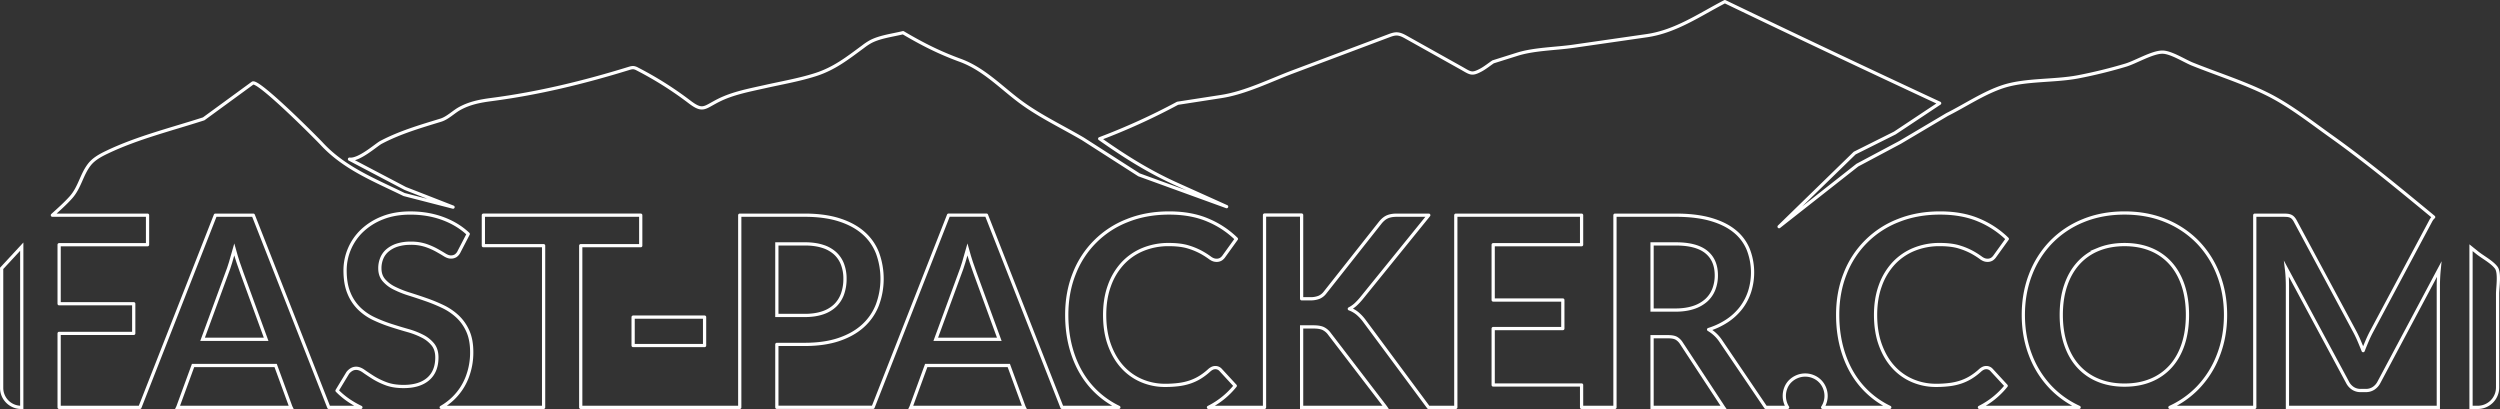 <svg xmlns="http://www.w3.org/2000/svg" viewBox="0 0 3853.91 630.48"><rect x="0" y="0" width="3853.91" height="630.48" fill="#333333" stroke="none"/><defs><style>.cls-1,.cls-2{fill:none;stroke:#fff;stroke-linecap:square;stroke-width:5px;}.cls-1{stroke-miterlimit:10;}.cls-2{stroke-linejoin:round;}</style></defs><title>white-outlines</title><g id="Layer_2" data-name="Layer 2"><g id="Layer_1-2" data-name="Layer 1"><path class="cls-1" d="M3758.84,628V440.58q0-5.53.32-12.12t1-13.39l-92.91,174.34a24.48,24.48,0,0,1-8.29,9.25A21.44,21.44,0,0,1,3647,602h-7.87a21.43,21.43,0,0,1-11.91-3.3,24.48,24.48,0,0,1-8.29-9.25l-94.19-175q.85,7,1.17,13.71t.32,12.44V628Z"/><path class="cls-1" d="M2546.77,628h110.13l-.21-.3-64.63-98.44a22.75,22.75,0,0,0-8-7.87q-4.36-2.34-12.86-2.34h-24.45Z"/><path class="cls-1" d="M2039.7,506.39q-5.32-2.44-15.1-2.44h-18.07V628h129.75l-.06-.09-87-113.53A25.82,25.82,0,0,0,2039.7,506.39Z"/><path class="cls-1" d="M2610.65,474a54.43,54.43,0,0,0,19.77-11.16A44.82,44.82,0,0,0,2642,445.9a58.43,58.43,0,0,0,3.83-21.47q0-23.39-15.41-35.93T2583.33,376h-36.57V478h35.72Q2598.64,478,2610.65,474Z"/><path class="cls-1" d="M3315.66,586.22a83.42,83.42,0,0,0,30.51-21.37q12.54-13.92,19.24-34t6.7-45.39q0-25.3-6.7-45.39t-19.24-34.12a82.9,82.9,0,0,0-30.51-21.47q-18-7.44-40.5-7.44t-40.61,7.44a83.63,83.63,0,0,0-30.72,21.47q-12.65,14-19.45,34.12t-6.8,45.39q0,25.3,6.8,45.39t19.45,34a84.16,84.16,0,0,0,30.72,21.37q18.07,7.44,40.61,7.44T3315.66,586.22Z"/><path class="cls-2" d="M227.44,331.73v45.5H91.16v91h115v45.71h-115V628H215.68L332,331.73h58.47L506.88,628h49.46a139.66,139.66,0,0,1-16.47-9.23,120.13,120.13,0,0,1-20.3-16.58l16.58-27.43a21.15,21.15,0,0,1,5.63-5,13.76,13.76,0,0,1,7.33-2q5.31,0,11.48,4.36t14.56,9.67a111.46,111.46,0,0,0,19.77,9.67q11.37,4.36,27.32,4.36,24.45,0,37.84-11.59t13.39-33.27q0-12.12-6.06-19.77a49,49,0,0,0-16.05-12.86,120.11,120.11,0,0,0-22.75-8.82q-12.76-3.61-25.94-7.87a223.11,223.11,0,0,1-25.94-10.21A84,84,0,0,1,554,475.88,70.59,70.59,0,0,1,538,452q-6.06-14.35-6.06-35.4a84.61,84.61,0,0,1,26.26-61,96.6,96.6,0,0,1,31.57-19.77q18.71-7.44,42.73-7.44,27.21,0,50.18,8.5t39.12,23.81l-14,27a15.8,15.8,0,0,1-5.42,6.59,13.64,13.64,0,0,1-7.33,1.91q-4.26,0-9.57-3.3t-12.54-7.33a102.84,102.84,0,0,0-16.9-7.33,71.07,71.07,0,0,0-22.86-3.3,67.17,67.17,0,0,0-20.73,2.87,43.88,43.88,0,0,0-14.88,8,31.86,31.86,0,0,0-9,12.23,40.1,40.1,0,0,0-3,15.63q0,10.84,6.06,18.07A50.56,50.56,0,0,0,607.58,444a148.72,148.72,0,0,0,22.75,9.14q12.76,4,26,8.61a251.55,251.55,0,0,1,26,10.63,90.3,90.3,0,0,1,22.75,15.31,69.39,69.39,0,0,1,16.05,22.64q6.06,13.39,6.06,32.53a106,106,0,0,1-7.12,39,90,90,0,0,1-20.84,31.68A92.77,92.77,0,0,1,680.14,628H838V378.71H745.14v-47H987.73v47H895.24V628h245.13V331.73h100.14q30.83,0,53.36,7.23t37.21,20.2a79.14,79.14,0,0,1,21.69,31,115.62,115.62,0,0,1-.43,80.47,85,85,0,0,1-22.32,32q-14.88,13.39-37.21,20.84t-52.3,7.44h-42.95v97h148.33l116.37-296.25h58.47L1637.1,628h87.67a134.28,134.28,0,0,1-40.34-29.64q-19.35-20.83-29.66-49.75t-10.31-63.14q0-34.65,11.48-63.46a143.32,143.32,0,0,1,82.17-82.07q29-11.59,64.1-11.59,34.23,0,59.85,10.95a140,140,0,0,1,43.9,29l-19.13,26.58a17.4,17.4,0,0,1-4.36,4.46,12.36,12.36,0,0,1-7.33,1.91q-4.89,0-10-3.83a123.9,123.9,0,0,0-13-8.29,105.82,105.82,0,0,0-19.88-8.29q-12-3.83-30.51-3.83a103,103,0,0,0-39.86,7.55,88.61,88.61,0,0,0-31.25,21.58,99.28,99.28,0,0,0-20.41,34.12q-7.34,20.09-7.34,45.18,0,25.94,7.34,46.14t19.88,34a84.82,84.82,0,0,0,29.55,21.15,91.34,91.34,0,0,0,36.57,7.34,159.3,159.3,0,0,0,21.15-1.28,89.76,89.76,0,0,0,17.43-4,77.28,77.28,0,0,0,15.1-7.12,94.22,94.22,0,0,0,14.14-10.74,20.1,20.1,0,0,1,4.46-3.08,11.27,11.27,0,0,1,5.1-1.17,10.74,10.74,0,0,1,8.08,3.61l22.54,24.45A123.46,123.46,0,0,1,1862.95,628h86.39V331.51h57.19V460.57h13.39a34.79,34.79,0,0,0,13.39-2.23,22.66,22.66,0,0,0,9.14-7.12l84.83-107.37q5.31-6.8,11.16-9.46t14.78-2.66h49.33L2099,459.5a93.53,93.53,0,0,1-9.35,10,42.66,42.66,0,0,1-9.57,6.59,42.31,42.31,0,0,1,12.65,7.23,67,67,0,0,1,10.95,11.91L2202.13,628h42.09V331.73h193.9v45.5H2301.84v85.26h107.37v44H2301.84v87h136.28V628h51.45V331.73h93.76q31.46,0,53.9,6.48T2674,356.39a70.18,70.18,0,0,1,21,28,97.93,97.93,0,0,1,2.13,65.16A84.93,84.93,0,0,1,2684,474.6a88.79,88.79,0,0,1-21.26,19.77A111.48,111.48,0,0,1,2633.93,508a56.69,56.69,0,0,1,18.71,17.65L2722,628h33.76a31.42,31.42,0,0,1-2.69-5.09,33.67,33.67,0,0,1,0-25.19,30,30,0,0,1,6.8-10.21,33.47,33.47,0,0,1,10.31-6.8,32,32,0,0,1,12.76-2.55,31.53,31.53,0,0,1,12.54,2.55,31.27,31.27,0,0,1,17,17,32.37,32.37,0,0,1,0,25.19,34.26,34.26,0,0,1-2.76,5.09h103.48a134.28,134.28,0,0,1-40.34-29.64q-19.35-20.83-29.66-49.75t-10.31-63.14q0-34.65,11.48-63.46a143.32,143.32,0,0,1,82.17-82.07q29-11.59,64.1-11.59,34.23,0,59.85,10.95a140,140,0,0,1,43.9,29l-19.13,26.58a17.4,17.4,0,0,1-4.36,4.46,12.36,12.36,0,0,1-7.33,1.91q-4.89,0-10-3.83a123.93,123.93,0,0,0-13-8.29,105.8,105.8,0,0,0-19.88-8.29q-12-3.83-30.51-3.83a103,103,0,0,0-39.86,7.55,88.61,88.61,0,0,0-31.25,21.58,99.28,99.28,0,0,0-20.41,34.12q-7.34,20.09-7.34,45.18,0,25.94,7.34,46.14t19.88,34a84.82,84.82,0,0,0,29.55,21.15,91.33,91.33,0,0,0,36.57,7.34,159.3,159.3,0,0,0,21.15-1.28,89.77,89.77,0,0,0,17.43-4,77.27,77.27,0,0,0,15.1-7.12,94.22,94.22,0,0,0,14.14-10.74,20.09,20.09,0,0,1,4.46-3.08,11.27,11.27,0,0,1,5.1-1.17,10.74,10.74,0,0,1,8.08,3.61l22.54,24.45A123.45,123.45,0,0,1,3051.42,628H3205.1a142.68,142.68,0,0,1-42.95-30.07,147.43,147.43,0,0,1-31.78-49.86q-11.27-28.81-11.27-62.61t11.27-62.61A147.46,147.46,0,0,1,3162.16,373a144.31,144.31,0,0,1,49.33-32.85q28.81-11.8,63.68-11.8t63.57,11.91a145.56,145.56,0,0,1,49.11,32.85,147.22,147.22,0,0,1,31.68,49.75q11.27,28.81,11.27,62.61t-11.27,62.61a148.35,148.35,0,0,1-31.68,49.86A141.85,141.85,0,0,1,3345.08,628h130.78V331.73H3519q3.83,0,6.59.21a18,18,0,0,1,5,1.06,11.83,11.83,0,0,1,4.15,2.76,21.52,21.52,0,0,1,3.61,5.1l91.85,170.72q3.61,6.81,6.7,14.14t6.06,14.78q3-7.65,6.17-15.1t6.8-14.24l91-170.3a23.52,23.52,0,0,1,3.51-5.1,12.08,12.08,0,0,1,1.19-1.09q-14.48-12-29-23.9c-42.31-34.8-85-69.2-129.67-101-31.38-22.34-64-48.11-98.93-65.25-36.26-17.8-76.68-30.59-114.33-45.71-12-4.81-32.65-18.21-45.9-18.44-15.5-.26-41.25,15.31-56.74,20a751.65,751.65,0,0,1-73.57,18.07c-36.6,7-81.15,3.69-115.67,15-29.61,9.68-58.41,29.2-86.16,43.07l-72.59,43-65.84,35.06-120.65,94.86L2859.08,236l61.87-30.92,69.15-45.92Q2824,81.85,2659,2.5c-38.7,20-75.68,46.05-120.36,52.49L2425.6,71.28c-27.53,4-60.38,4.07-86.84,12.4L2301.7,95.34c-6.18,4.17-12.24,9.17-18.84,12.7-14.36,7.68-15.82,5-31-3.55l-83.72-46.83c-4.6-2.58-9.47-5.23-14.82-5.37-4.3-.12-8.44,1.41-12.44,2.91L1993.3,110.66c-35,13.14-73.28,32.34-110.56,38.11l-67.43,10.43a994.6,994.6,0,0,1-120.07,54.67c39.09,27.57,75.92,50.74,119.69,70.46l76,34.22-135.1-49.05L1669.21,214c-30.74-18-64.19-34-92.91-54.64-31.55-22.66-58.38-52.62-96.17-66.43-32.41-11.84-58.48-25.11-88-42.55-15.91,3.93-34.68,6.1-49.18,13.41a87.16,87.16,0,0,0-12.22,8c-24,17.68-44.45,33.95-73.5,43.24-25.43,8.13-52,12.64-78,18.49-24.22,5.44-49.37,10.07-71.55,21.2s-23.9,18.29-45,2.19a543,543,0,0,0-80-50.46,17.65,17.65,0,0,0-5.55-2.1c-2.64-.37-5.28.43-7.82,1.21C900.21,126.9,830,144,757.9,153.41c-17.66,2.32-33.52,5.33-49.07,13.78-9.57,5.2-18.72,14.81-29.27,18.05-31.73,9.76-63.07,18.81-92.37,34.3-7,3.7-33.86,27.9-48.43,25.83,0,0,86,45.19,86,45.19L698.4,319.3l-75.51-19.44c-46.53-22.75-91.94-40.47-127-78.26-8.57-9.25-98.36-99.37-106.44-93.48L314,183.21c-49.76,16.07-102.36,29-149.31,51.53-10,4.79-20,10.25-26.7,18.73-12.5,15.92-14.9,35.53-28.95,51.11-8.74,9.69-18.56,18.37-28.27,27.15Zm858.72,157.12v43.8H976v-43.8Z"/><path class="cls-1" d="M1404.86,626.19a16.22,16.22,0,0,1-.76,1.79h174.83c-.29-.58-.56-1.17-.79-1.79l-23-62.72H1427.82Z"/><path class="cls-1" d="M1497.45,404.76q-3.08-9.25-6.06-20.09-3,10.84-5.85,20.2t-5.63,16.37l-37.42,101.84h98l-37.42-102.26Q1500.53,414,1497.45,404.76Z"/><path class="cls-1" d="M33.54,380.23l-31,33.49,0,184.19A30.08,30.08,0,0,0,32.61,628h.94Z"/><path class="cls-1" d="M3848.07,412.54c-6.71-8.85-20.55-16-29.3-23q-4.78-3.83-9.54-7.68V628h10.3a30.68,30.68,0,0,0,30.68-30.68V453.06C3850.21,443.06,3854,420.38,3848.07,412.54Z"/><path class="cls-1" d="M367.23,404.76q-3.08-9.25-6.06-20.09-3,10.84-5.85,20.2t-5.63,16.37L312.27,523.08h98L372.87,420.81Q370.32,414,367.23,404.76Z"/><path class="cls-1" d="M1267.94,482.36a51,51,0,0,0,19.35-11.27,46.2,46.2,0,0,0,11.48-17.86,68.35,68.35,0,0,0,3.83-23.49,62,62,0,0,0-3.83-22.32,44.14,44.14,0,0,0-11.48-17,51.1,51.1,0,0,0-19.35-10.74q-11.69-3.72-27.43-3.72h-42.95V486.29h42.95Q1256.24,486.29,1267.94,482.36Z"/><path class="cls-1" d="M274.64,626.19a16.22,16.22,0,0,1-.76,1.79H448.71c-.29-.58-.56-1.17-.79-1.79l-23-62.72H297.6Z"/></g></g></svg>